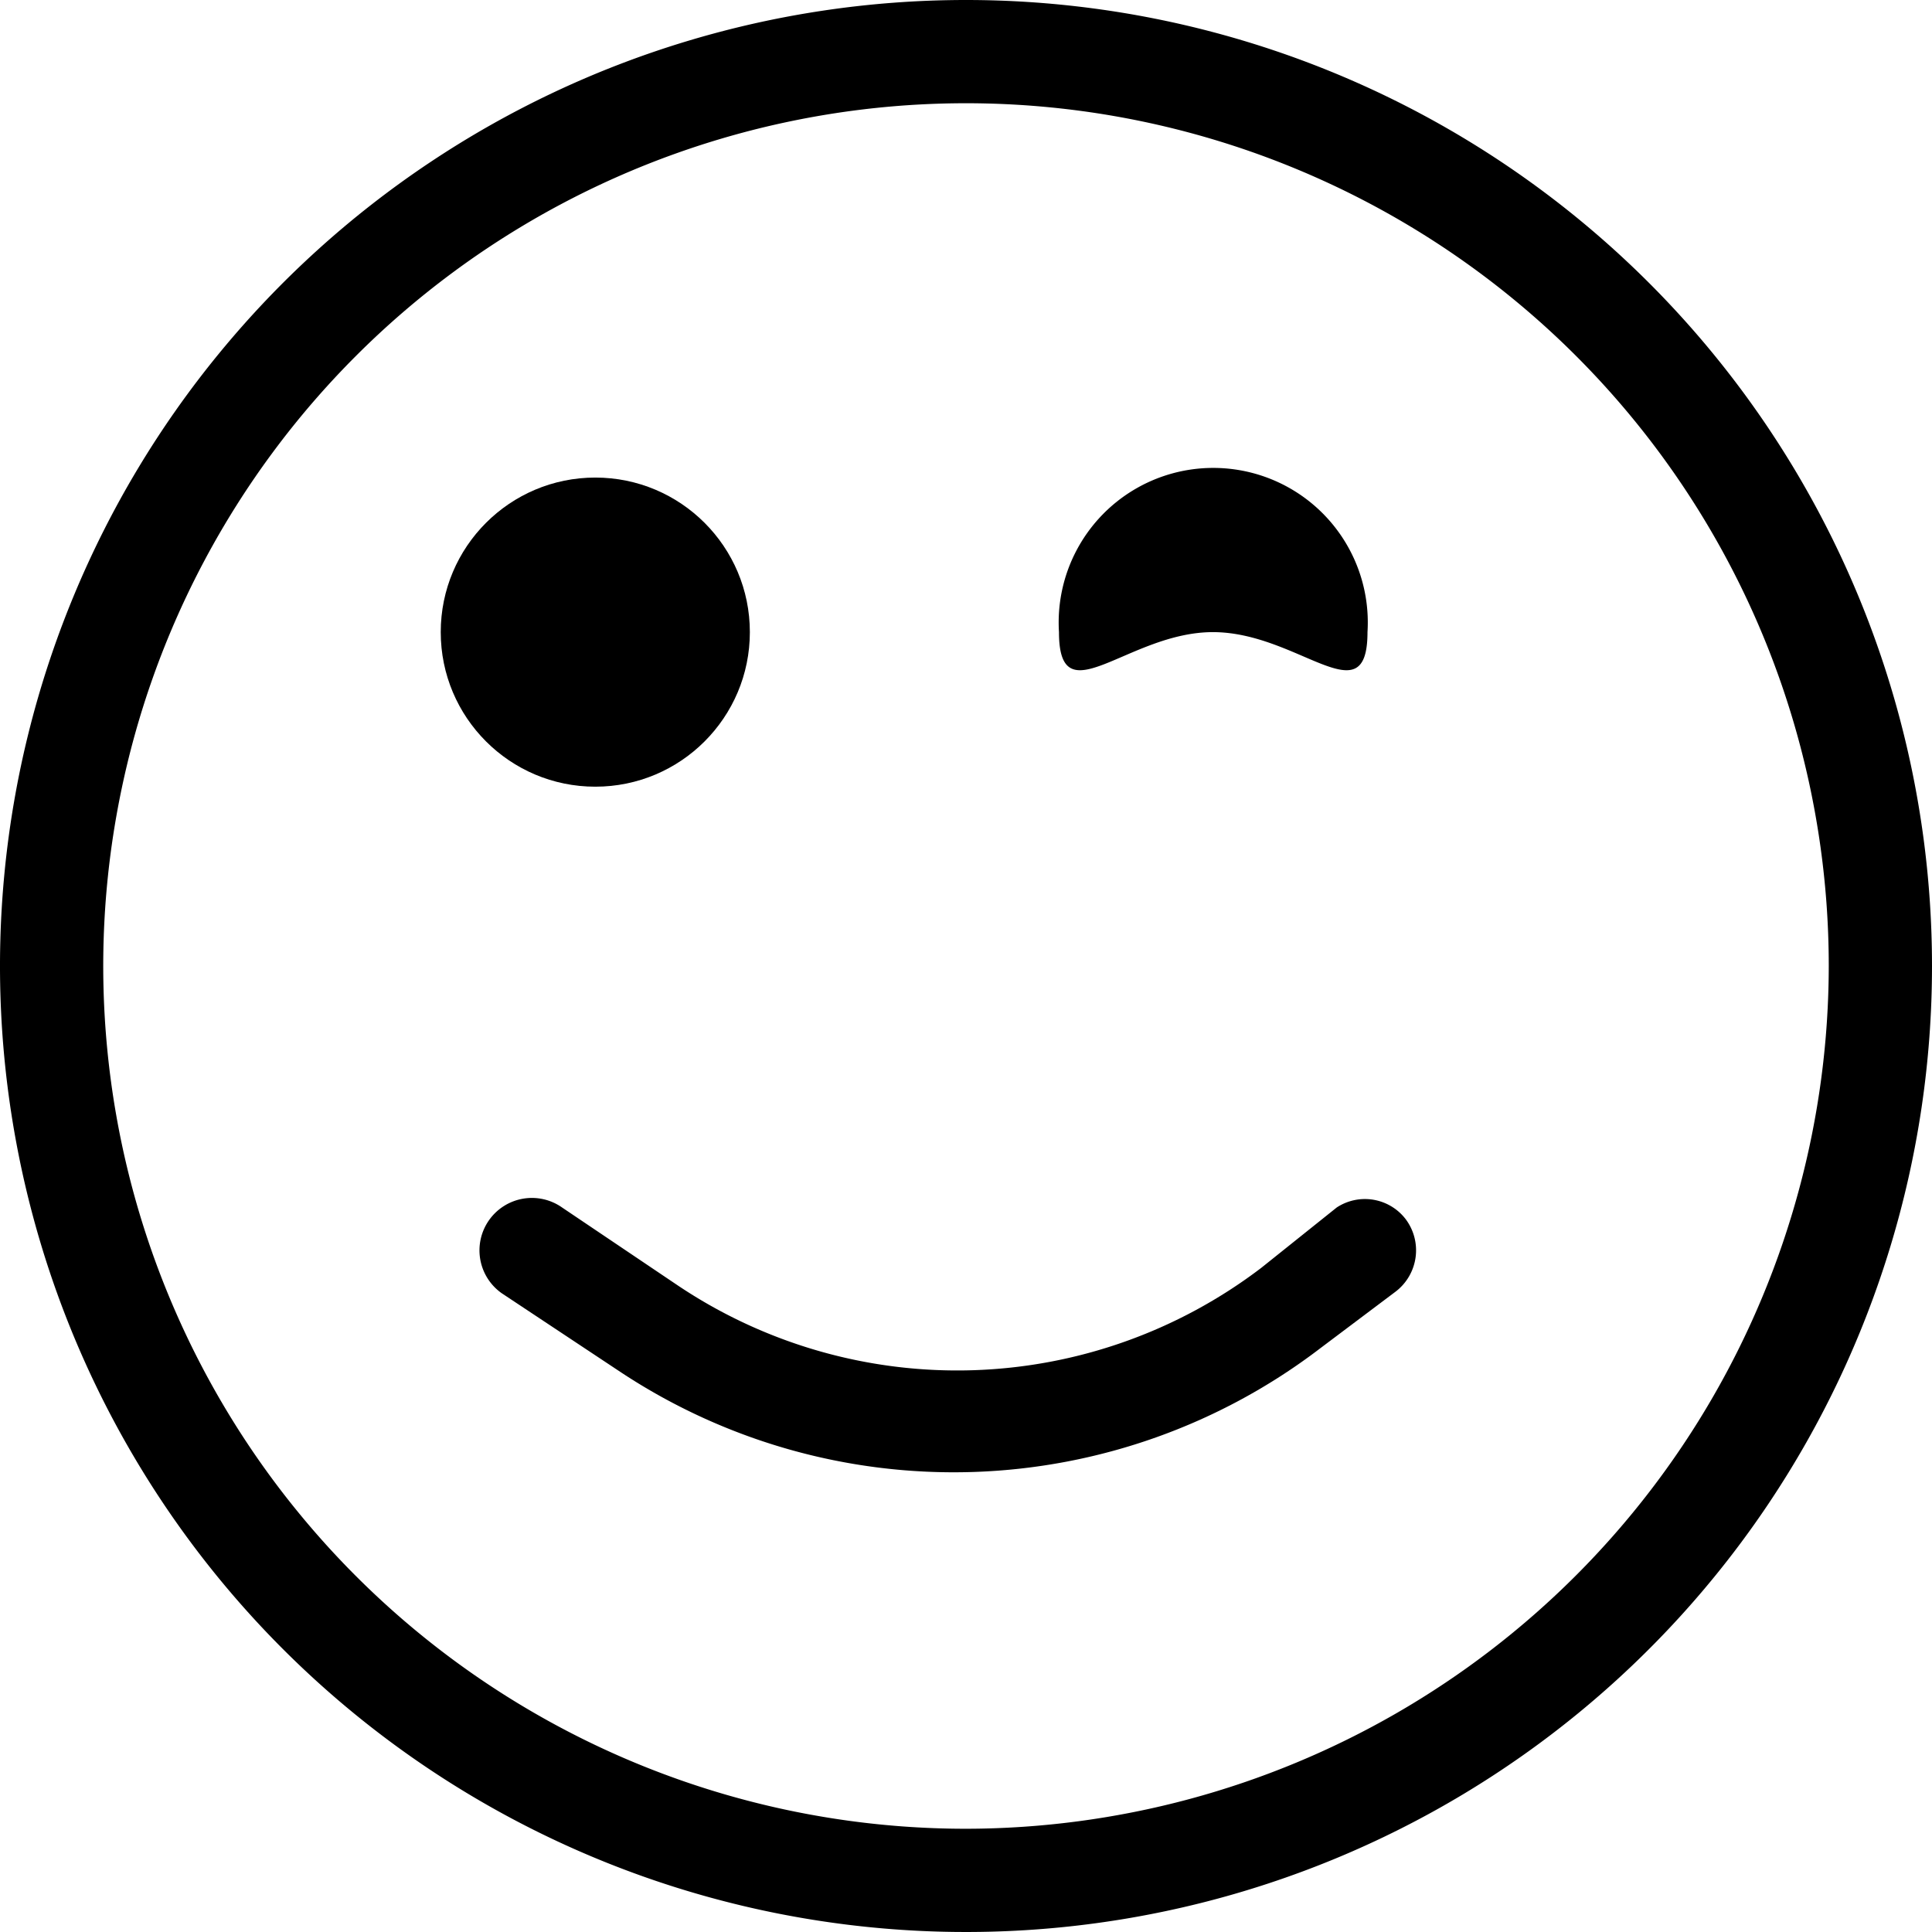 <svg id="Слой_1" data-name="Слой 1" xmlns="http://www.w3.org/2000/svg" viewBox="0 0 32 32">
<path class="cls-1" d="M16,0A16,16,0,1,0,32,16,16,16,0,0,0,16,0Zm0,30.29A14.29,14.29,0,1,1,30.29,16,14.31,14.31,0,0,1,16,30.29Z"/><circle class="cls-1" cx="9.86" cy="10.47" r="2.56"/><path class="cls-1" d="M20.09,10.47c1.42,0,2.56,1.42,2.56,0a2.56,2.56,0,1,0-5.11,0C17.54,11.89,18.68,10.47,20.09,10.47Z"/><path class="cls-1" d="M22.14,20,20.89,21a8.31,8.31,0,0,1-9.65.3L9.31,20a.85.85,0,0,0-1,1.42l1.93,1.28a10,10,0,0,0,11.63-.37l1.25-.94a.86.86,0,0,0,.16-1.2A.85.85,0,0,0,22.14,20Z"/></svg>